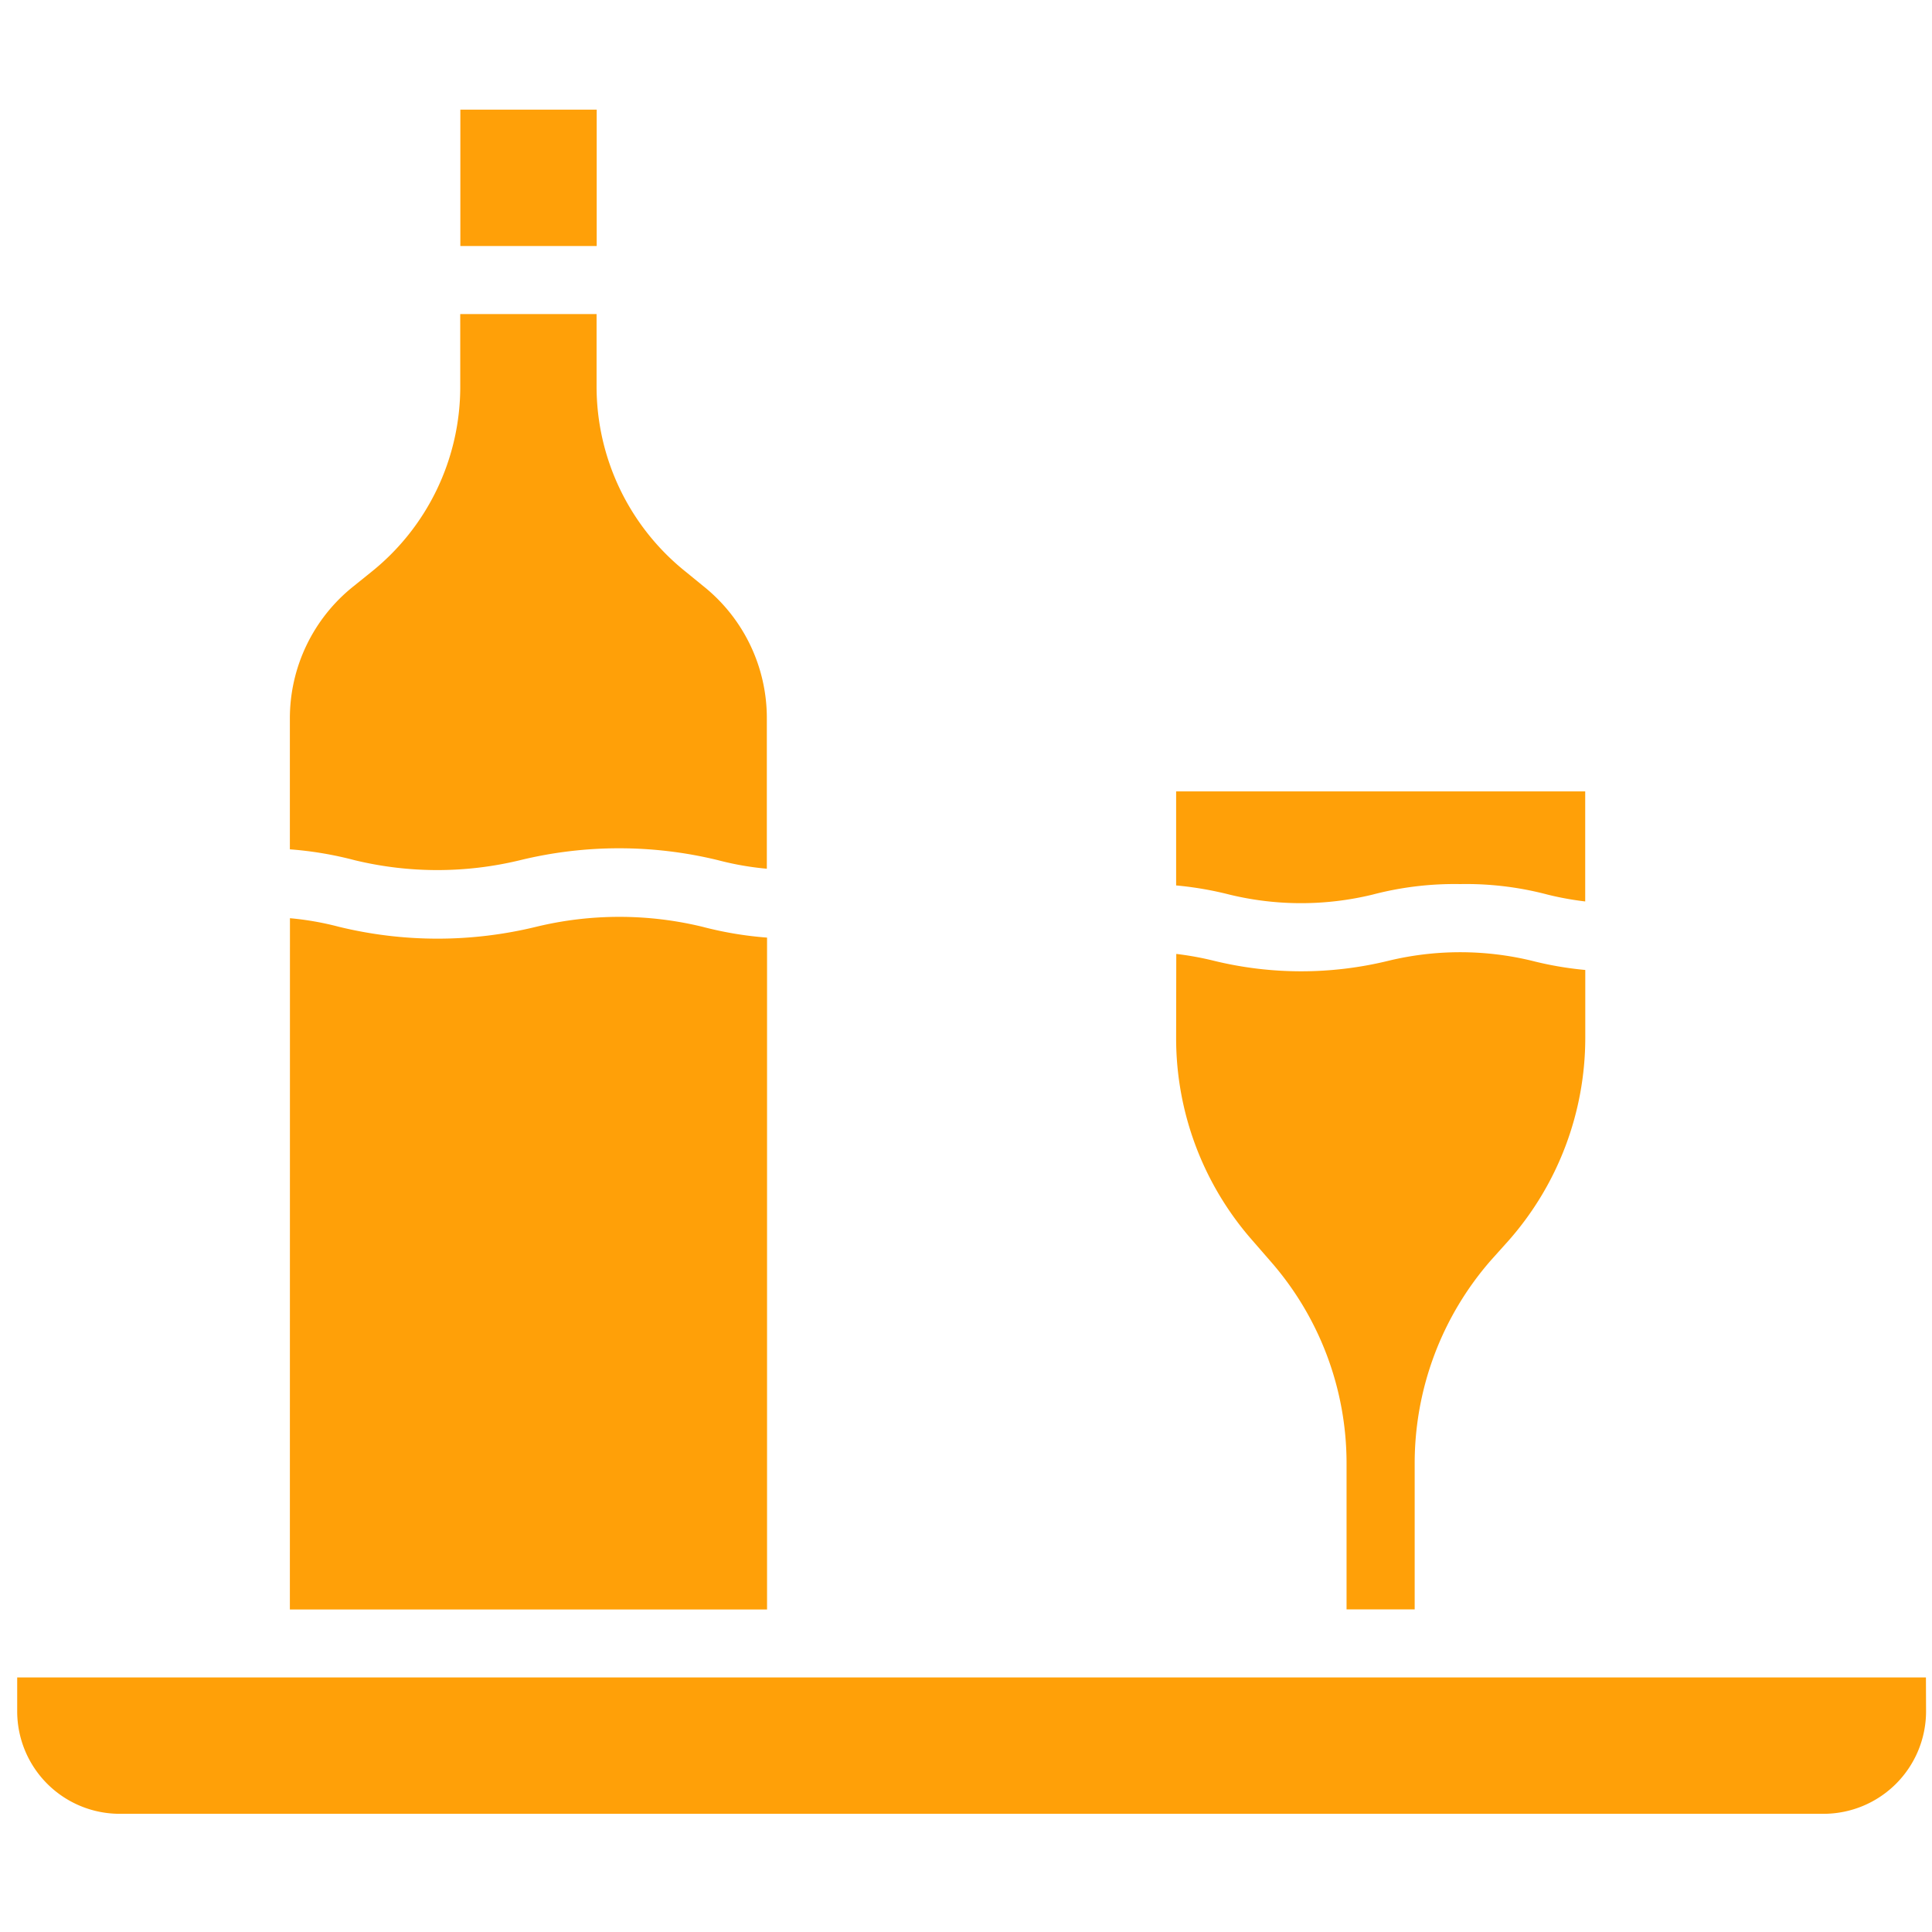 <svg xmlns="http://www.w3.org/2000/svg" xmlns:xlink="http://www.w3.org/1999/xlink" width="80" height="80" viewBox="0 0 80 80">
  <defs>
    <clipPath id="clip-path">
      <rect id="Rectangle_148959" data-name="Rectangle 148959" width="79.037" height="79.037" fill="none"/>
    </clipPath>
  </defs>
  <g id="phucvu" transform="translate(0.265 -0.242)">
    <rect id="Rectangle_148958" data-name="Rectangle 148958" width="80" height="80" transform="translate(-0.265 0.242)" fill="none"/>
    <g id="Group_18027" data-name="Group 18027" transform="translate(0.447 0.549)">
      <g id="Group_18026" data-name="Group 18026" clip-path="url(#clip-path)">
        <g id="Mask_Group_11" data-name="Mask Group 11" transform="translate(0 4.233)">
          <g id="drinking">
            <path id="Path_971" data-name="Path 971" d="M348.433,198.567a9.823,9.823,0,0,1-3.712,7.707l-.69.556a6.987,6.987,0,0,0-2.653,5.5v5.406a14.93,14.93,0,0,1,2.682.45,14.54,14.54,0,0,0,6.85,0,17.273,17.273,0,0,1,8.2,0,12.21,12.21,0,0,0,2.018.353v-6.2a6.987,6.987,0,0,0-2.645-5.514l-.69-.564a9.825,9.825,0,0,1-3.715-7.7v-2.989h-5.646Z" transform="translate(-330.087 -187.107)" fill="#ffa008"/>
            <path id="Path_972" data-name="Path 972" d="M348.433,187.111h5.646v5.647h-5.646Z" transform="translate(-330.083 -187.111)" fill="#ffa008"/>
            <path id="Path_973" data-name="Path 973" d="M409.129,252H330.092v1.412a4.246,4.246,0,0,0,4.233,4.234H404.9a4.247,4.247,0,0,0,4.234-4.234Z" transform="translate(-330.092 -187.08)" fill="#ffa008"/>
            <path id="Path_974" data-name="Path 974" d="M378.058,219.222a14.181,14.181,0,0,1,2.215.381,12.55,12.55,0,0,0,5.915,0,13.366,13.366,0,0,1,3.628-.437,13.2,13.2,0,0,1,3.628.437,12.75,12.75,0,0,0,1.553.282v-4.557H378.058Z" transform="translate(-330.069 -187.098)" fill="#ffa008"/>
            <path id="Path_975" data-name="Path 975" d="M378.058,225.536a12.678,12.678,0,0,0,3.148,8.37l.761.875a12.691,12.691,0,0,1,3.148,8.37v6.044h2.821v-6.06a12.773,12.773,0,0,1,3.161-8.4l.735-.819A12.705,12.705,0,0,0,395,225.534v-2.816a14.2,14.2,0,0,1-2.216-.382,12.631,12.631,0,0,0-5.928,0,15.2,15.2,0,0,1-7.24,0,12.706,12.706,0,0,0-1.552-.282Z" transform="translate(-330.069 -187.094)" fill="#ffa008"/>
            <path id="Path_976" data-name="Path 976" d="M341.378,249.2h19.759V221.379a14.949,14.949,0,0,1-2.682-.45,14.614,14.614,0,0,0-6.868,0,17.22,17.22,0,0,1-8.188,0,12.224,12.224,0,0,0-2.018-.353Z" transform="translate(-330.087 -187.095)" fill="#ffa008"/>
          </g>
        </g>
      </g>
    </g>
  </g>
</svg>
